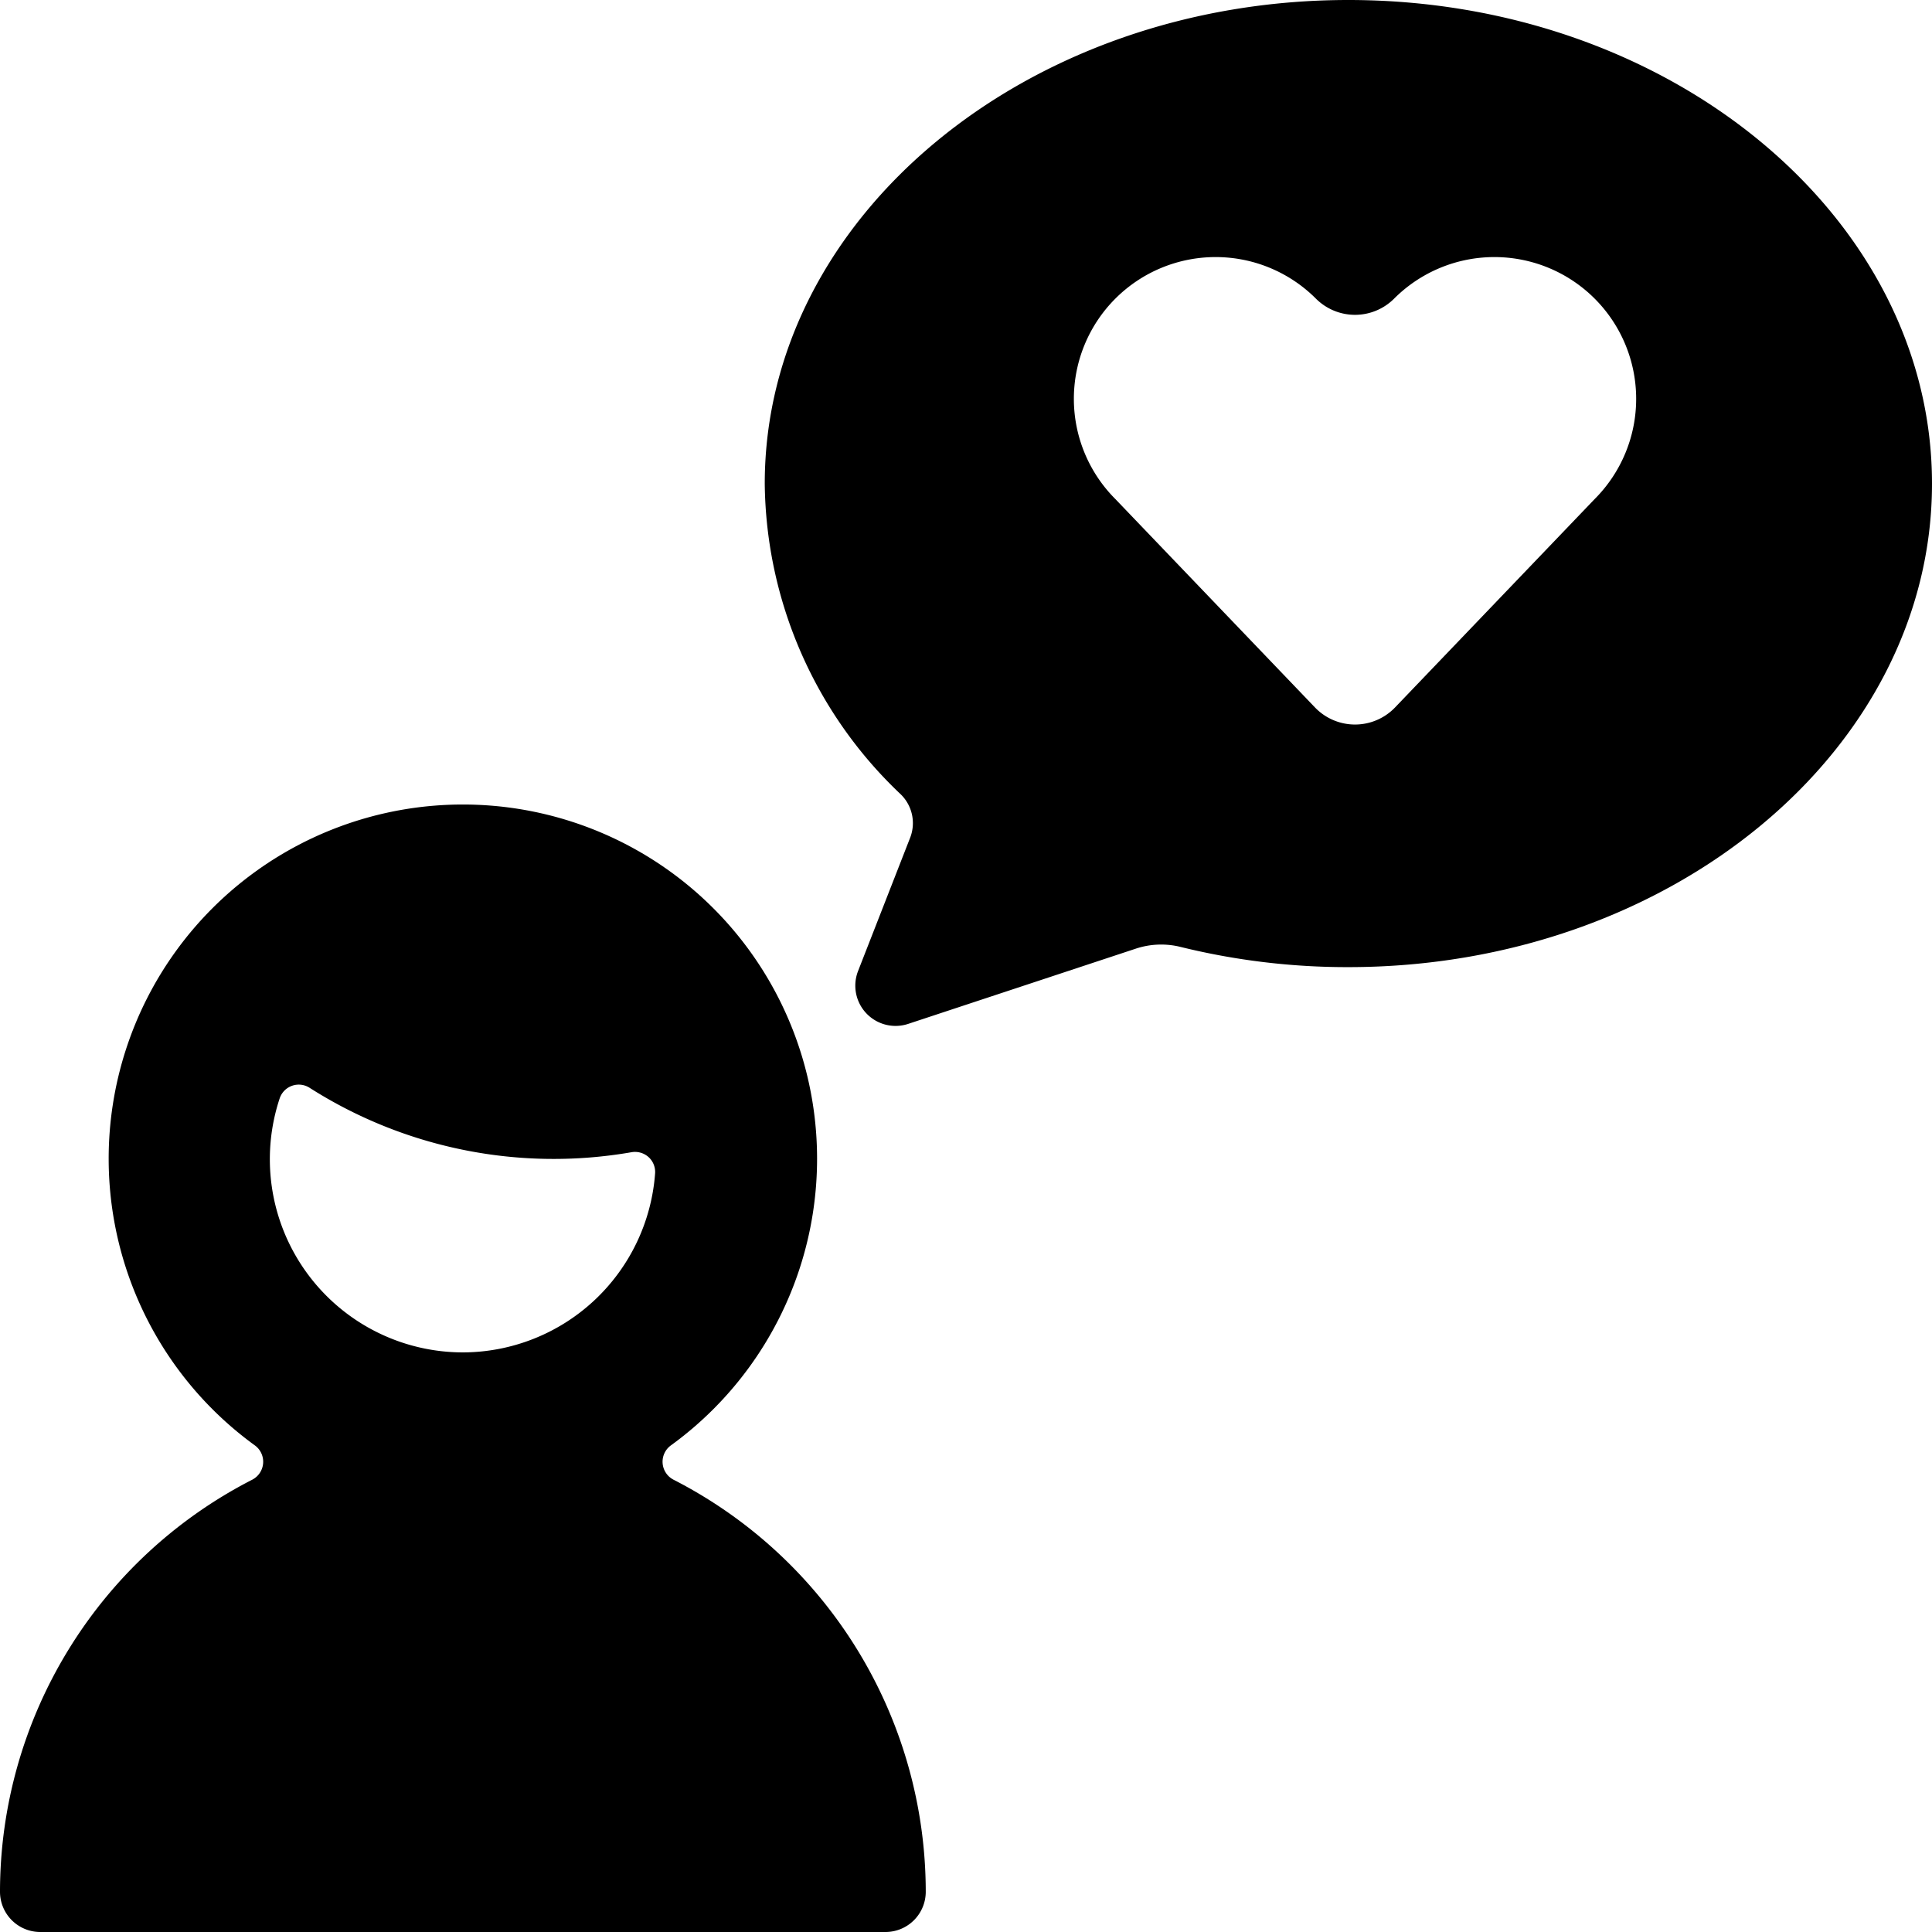 <svg xmlns="http://www.w3.org/2000/svg" viewBox="0 0 24 24"><title>dating-chat-man</title><path d="M16.75,0c-4,0-7.25,2.7-7.25,6.008a5.385,5.385,0,0,0,1.691,3.861.5.5,0,0,1,.115.538l-.647,1.656a.5.5,0,0,0,.623.656l2.829-.935a1,1,0,0,1,.554-.021,8.643,8.643,0,0,0,2.085.251c4,0,7.25-2.695,7.25-6.006S20.748,0,16.75,0Zm3.059,6.2L17.33,8.788a.689.689,0,0,1-.995,0L13.856,6.2a1.761,1.761,0,0,1,2.49-2.491.687.687,0,0,0,.973,0A1.761,1.761,0,0,1,19.809,6.2Z"/><path d="M8.366,18.381a.251.251,0,0,1-.033-.425,4.4,4.4,0,1,0-5.166,0,.251.251,0,0,1-.033.425A5.754,5.754,0,0,0,0,23.5a.5.5,0,0,0,.5.5H11a.5.5,0,0,0,.5-.5A5.754,5.754,0,0,0,8.366,18.381ZM5.75,16.8a2.4,2.4,0,0,1-2.276-3.155.25.25,0,0,1,.372-.132,5.643,5.643,0,0,0,4,.8.253.253,0,0,1,.211.061.25.25,0,0,1,.081.2A2.4,2.4,0,0,1,5.75,16.8Z"/></svg>